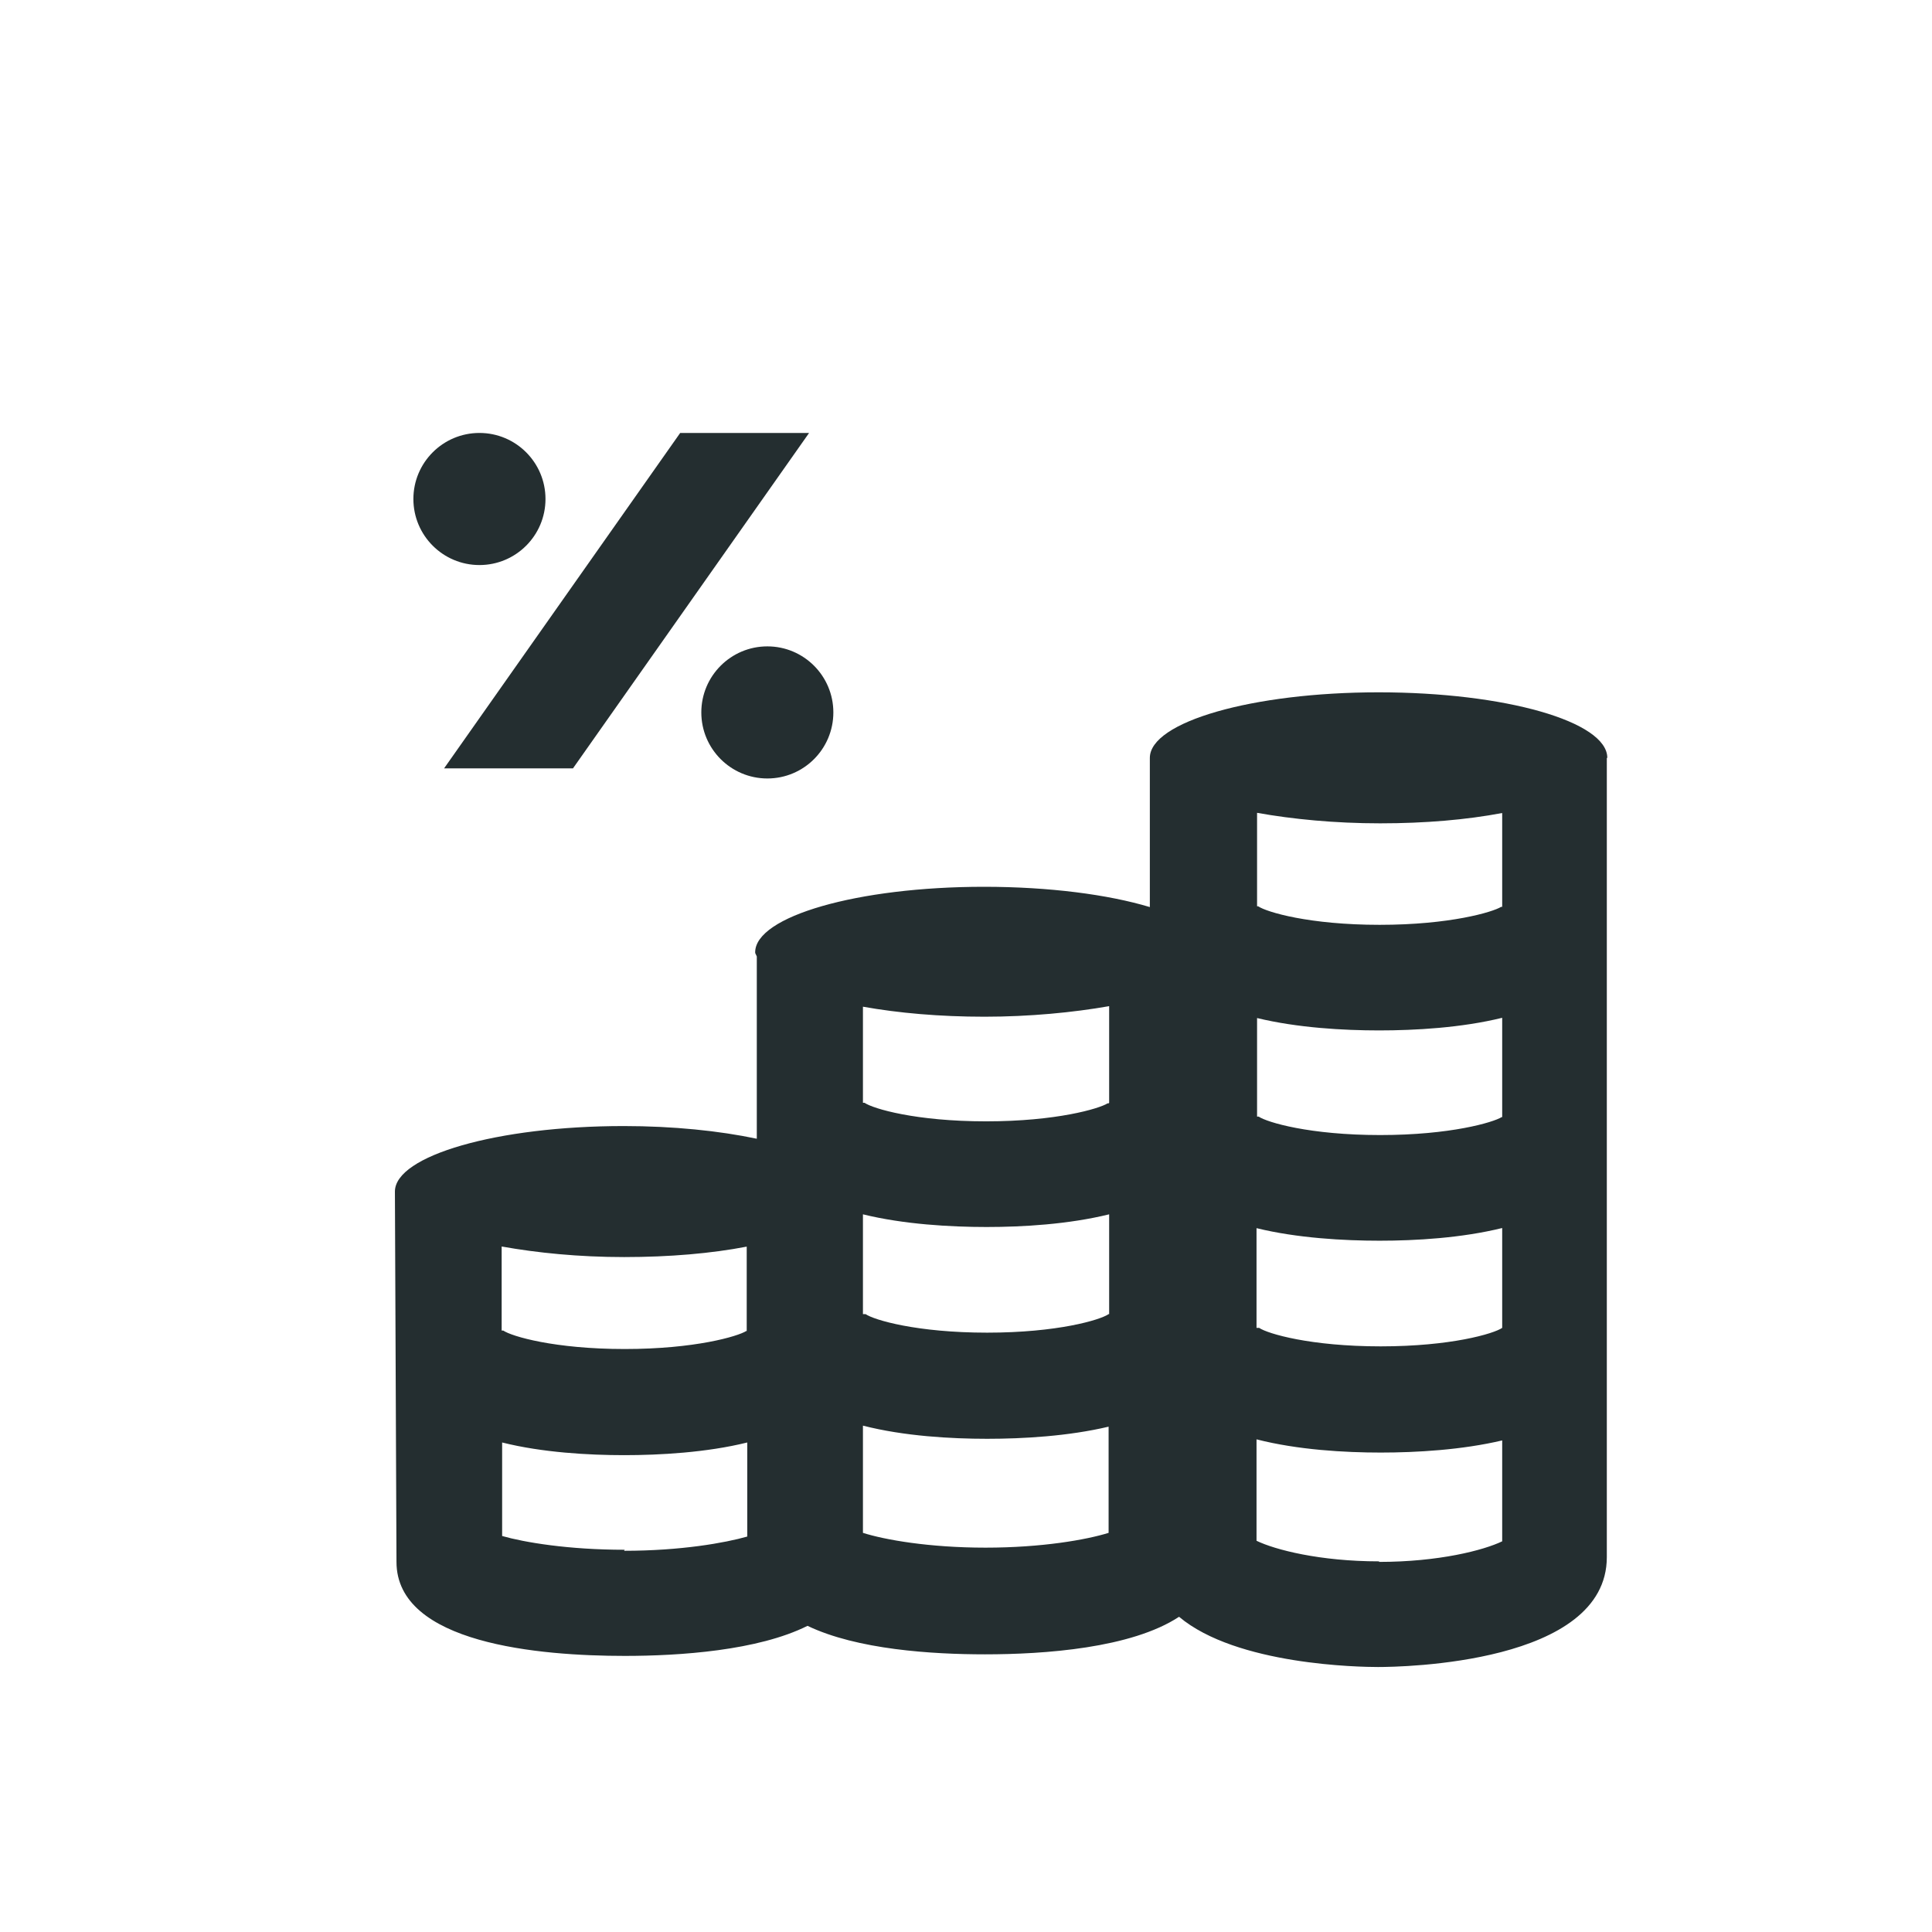 <svg width="32" height="32" viewBox="0 0 32 32" fill="none" xmlns="http://www.w3.org/2000/svg">
<path d="M7.355 12.727L11.266 7.171H13.401L9.49 12.727H7.355Z" fill="#242E30"/>
<path fill-rule="evenodd" clip-rule="evenodd" d="M26.622 12.553C26.622 11.949 24.925 11.467 22.834 11.467C20.742 11.467 19.045 11.957 19.045 12.553V15.024C18.354 14.816 17.378 14.688 16.297 14.688C14.206 14.688 12.508 15.178 12.508 15.773C12.508 15.789 12.515 15.802 12.523 15.816C12.527 15.824 12.531 15.833 12.535 15.842V18.861C11.914 18.73 11.152 18.651 10.33 18.651C8.239 18.651 6.541 19.141 6.541 19.736L6.567 25.87C6.567 27.226 8.939 27.427 10.347 27.427C11.257 27.427 12.552 27.34 13.375 26.929C14.197 27.323 15.44 27.401 16.315 27.401C17.297 27.401 18.737 27.3 19.529 26.779C20.481 27.581 22.531 27.611 22.825 27.611C23.21 27.611 26.614 27.559 26.614 25.791V12.553H26.622ZM20.821 18.494V16.862C21.491 17.024 22.252 17.067 22.842 17.067C23.437 17.067 24.207 17.024 24.881 16.858V18.503H24.872C24.732 18.59 24.024 18.8 22.86 18.8C21.696 18.8 20.987 18.59 20.847 18.494H20.821ZM20.812 21.994V20.342C21.484 20.507 22.259 20.55 22.851 20.55C23.446 20.55 24.207 20.506 24.881 20.34V21.994C24.741 22.09 24.032 22.3 22.869 22.3C21.705 22.3 20.996 22.09 20.856 21.994H20.812ZM24.881 15.02V13.466C24.29 13.578 23.605 13.637 22.86 13.637C22.107 13.637 21.407 13.568 20.821 13.463V15.011H20.839C20.979 15.107 21.687 15.318 22.851 15.318C24.015 15.318 24.724 15.107 24.864 15.02H24.881ZM22.842 25.861C21.862 25.861 21.119 25.669 20.812 25.52V23.84C21.495 24.015 22.274 24.059 22.869 24.059C23.464 24.059 24.216 24.015 24.881 23.858V25.529C24.575 25.677 23.831 25.87 22.842 25.87V25.861ZM12.368 22.046V20.648C11.784 20.761 11.087 20.821 10.338 20.821C9.586 20.821 8.895 20.751 8.309 20.646V22.038H8.335C8.475 22.134 9.184 22.344 10.347 22.344C11.511 22.344 12.22 22.134 12.36 22.046H12.368ZM10.347 25.669C9.411 25.669 8.685 25.546 8.317 25.441V23.892C8.982 24.059 9.752 24.102 10.338 24.102C10.925 24.102 11.704 24.059 12.377 23.892V25.45C12.01 25.555 11.275 25.686 10.338 25.686L10.347 25.669ZM18.362 25.389C17.995 25.503 17.26 25.634 16.323 25.634C15.387 25.634 14.652 25.503 14.293 25.389V23.613C14.976 23.788 15.755 23.831 16.35 23.831C16.945 23.831 17.697 23.788 18.362 23.63V25.389ZM18.362 21.766C18.222 21.863 17.514 22.073 16.35 22.073C15.186 22.073 14.477 21.863 14.337 21.766H14.293V20.113C14.967 20.279 15.746 20.323 16.341 20.323C16.936 20.323 17.697 20.279 18.371 20.113V21.766H18.362ZM18.362 18.275H18.345C18.205 18.363 17.496 18.573 16.332 18.573C15.168 18.573 14.46 18.363 14.32 18.266H14.293V16.674C14.88 16.779 15.562 16.84 16.306 16.84C17.05 16.84 17.776 16.77 18.371 16.665V18.266L18.362 18.275Z" fill="#242E30"/>
<path d="M7.941 9.359C8.545 9.359 9.035 8.869 9.035 8.265C9.035 7.661 8.545 7.171 7.941 7.171C7.337 7.171 6.847 7.661 6.847 8.265C6.847 8.869 7.337 9.359 7.941 9.359Z" fill="#242E30"/>
<path d="M13.803 11.8C13.803 12.404 13.314 12.894 12.71 12.894C12.106 12.894 11.616 12.404 11.616 11.8C11.616 11.196 12.106 10.706 12.71 10.706C13.314 10.706 13.803 11.196 13.803 11.8Z" fill="#242E30"/>
</svg>
